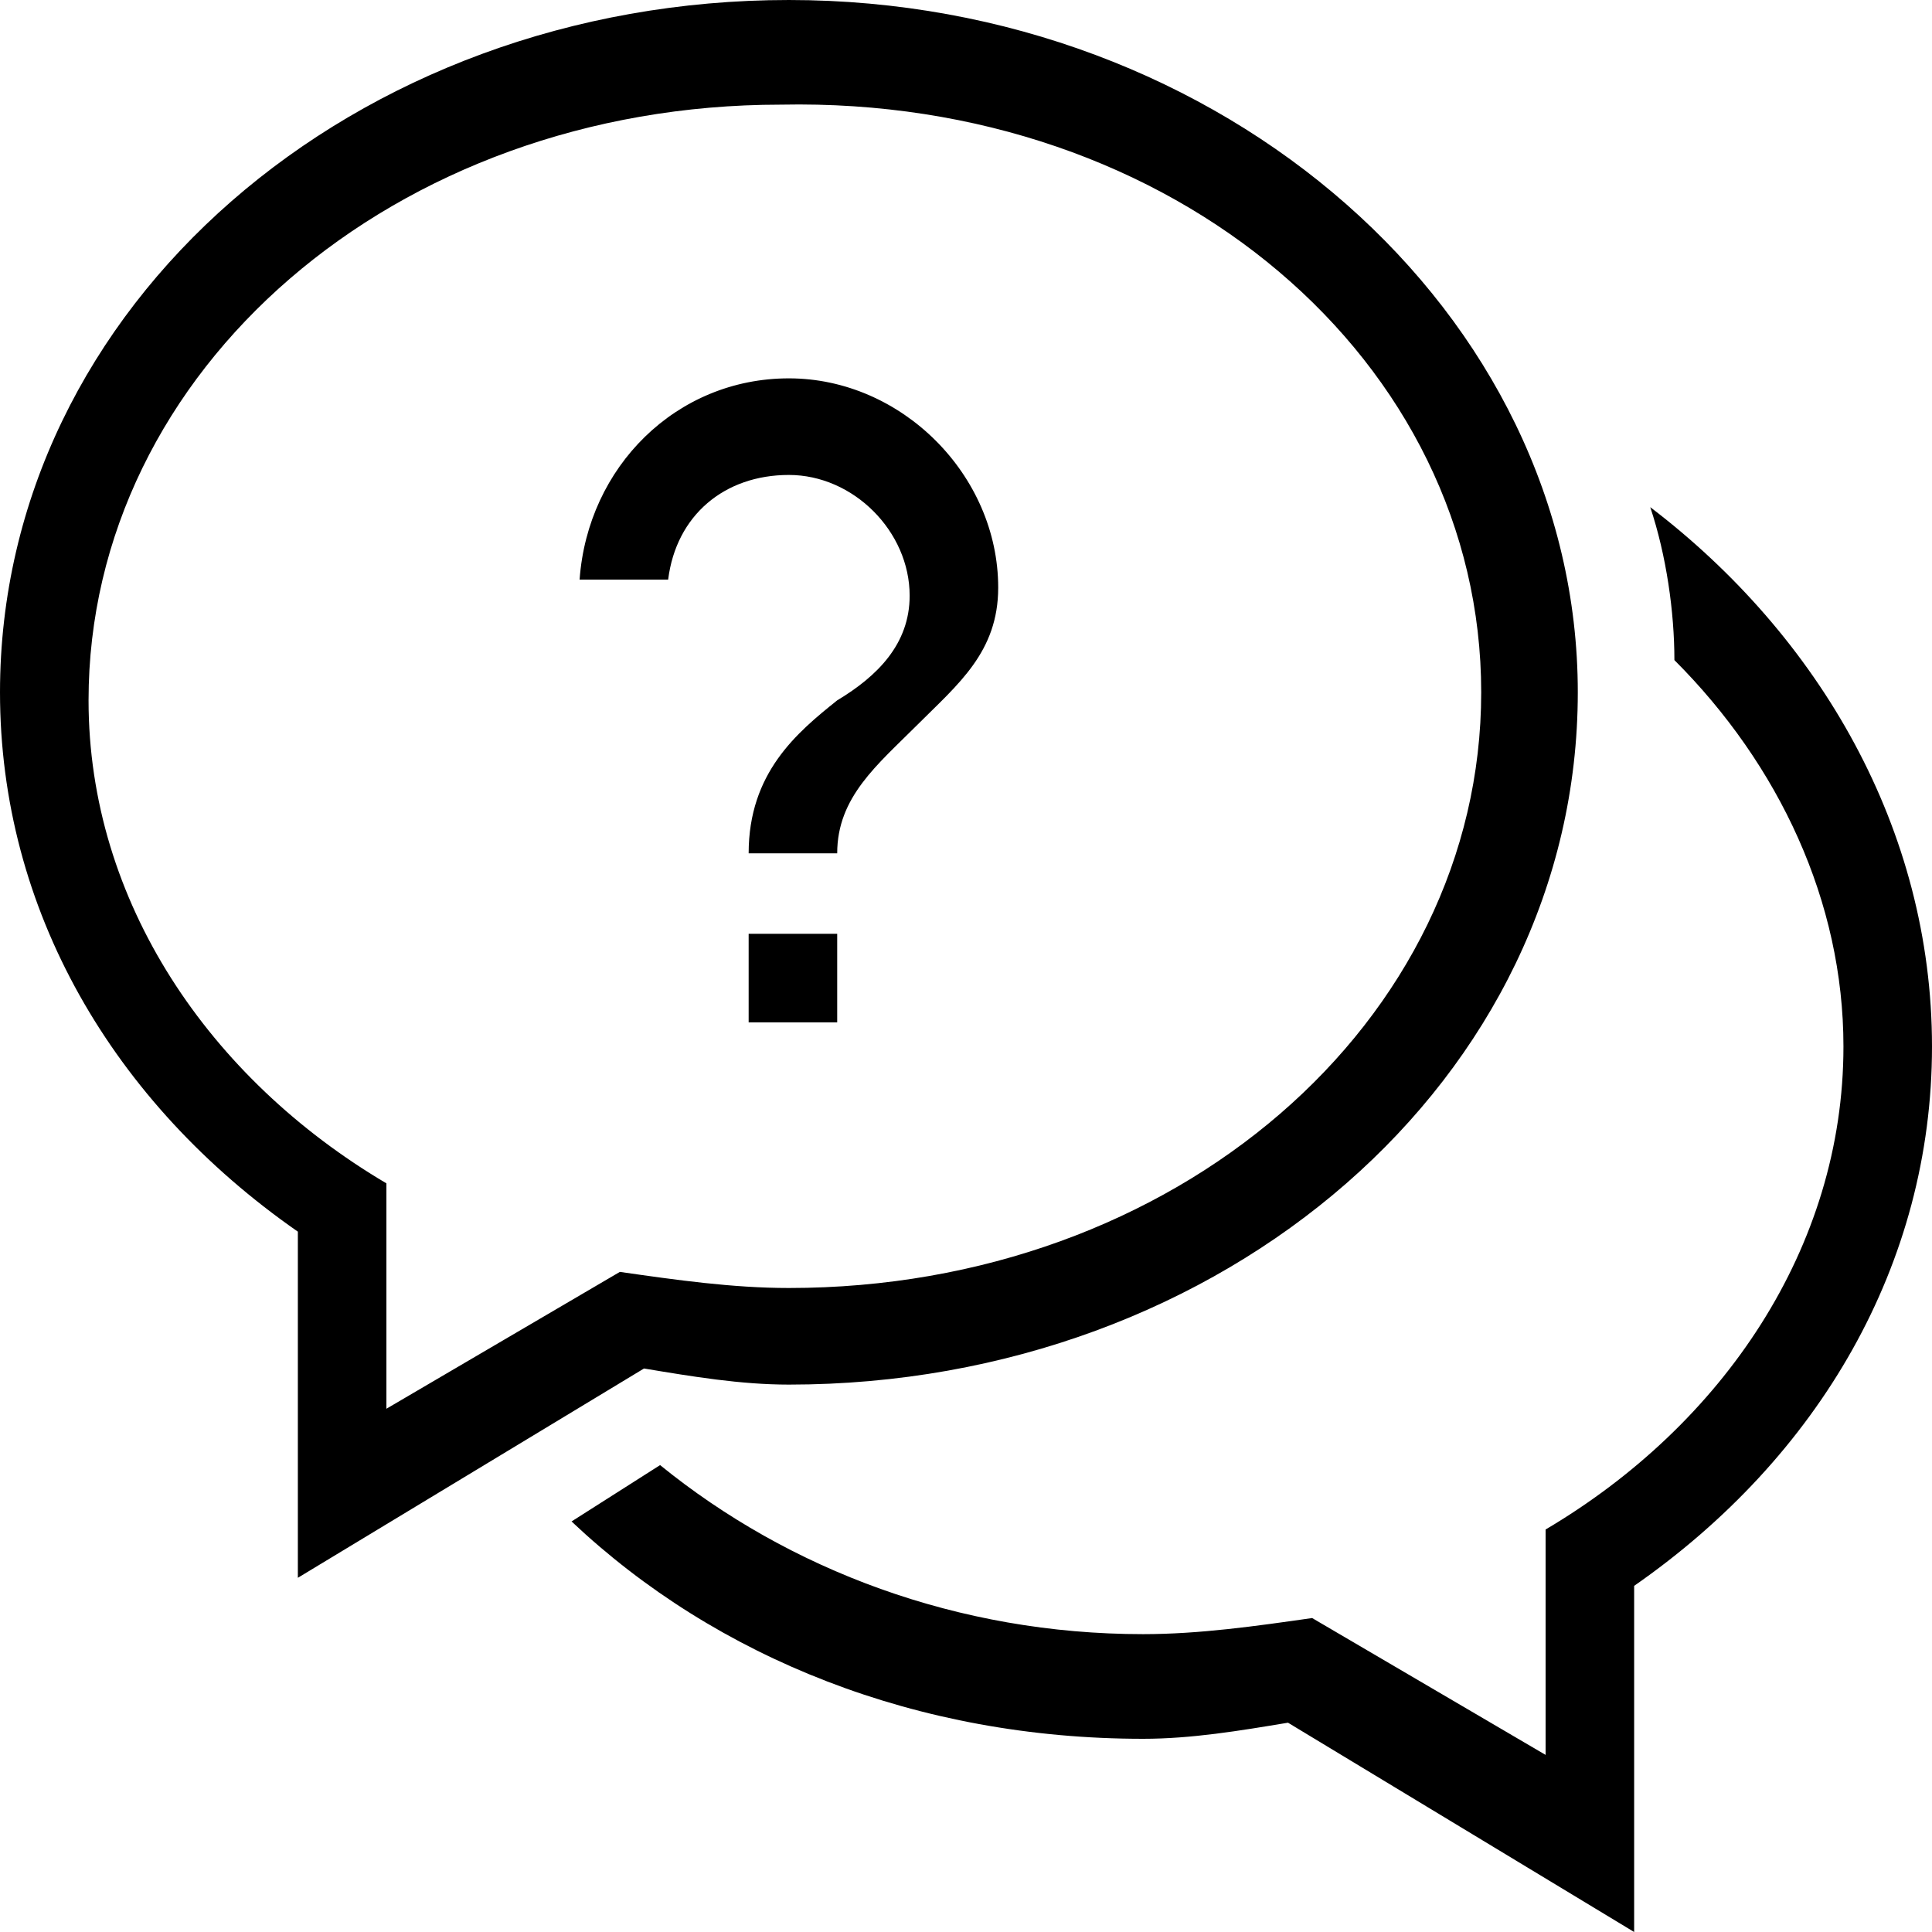 <?xml version="1.0" encoding="utf-8"?>
<!-- Generator: Adobe Illustrator 21.0.0, SVG Export Plug-In . SVG Version: 6.00 Build 0)  -->
<svg version="1.1" id="图层_1" xmlns="http://www.w3.org/2000/svg" xmlns:xlink="http://www.w3.org/1999/xlink" x="0px" y="0px"
	 viewBox="0 0 24 24" style="enable-background:new 0 0 24 24;" xml:space="preserve">
<style type="text/css">
	.st0{fill:none;}
</style>
<rect class="st0" width="24" height="24"/>
<path d="M24,13c0,2.7-1.4,5.1-3.7,6.7V24L16,21.4c-0.6,0.1-1.2,0.2-1.8,0.2c-2.8,0-5.3-1-7.1-2.7l1.1-0.7c1.6,1.3,3.7,2.1,6,2.1
	c0.7,0,1.4-0.1,2.1-0.2l2.9,1.7l0-2.8c2.2-1.3,3.7-3.5,3.7-6c0-1.8-0.8-3.5-2.1-4.8c0-0.6-0.1-1.3-0.3-1.9C22.6,7.9,24,10.3,24,13z
	 M9.8,17.2c5.4,0,9.8-3.8,9.8-8.6c0-4.7-4.4-8.6-9.8-8.6S0,3.8,0,8.6c0,2.7,1.4,5.1,3.7,6.7v4.3L8,17C8.6,17.1,9.2,17.2,9.8,17.2
	L9.8,17.2z M10.4,12.7v-1.1H9.3v1.1H10.4z M10.4,10.6c0-0.7,0.5-1.1,1-1.6c0.5-0.5,1-0.9,1-1.7c0-1.4-1.2-2.6-2.6-2.6
	c-1.4,0-2.5,1.1-2.6,2.5h1.1c0.1-0.8,0.7-1.3,1.5-1.3c0.8,0,1.5,0.7,1.5,1.5c0,0.6-0.4,1-0.9,1.3c-0.5,0.4-1.1,0.9-1.1,1.9H10.4z
	 M18.4,8.6c0,4.1-3.8,7.4-8.6,7.4c-0.7,0-1.4-0.1-2.1-0.2l-2.9,1.7l0-2.8c-2.2-1.3-3.7-3.5-3.7-6c0-4.1,3.8-7.4,8.6-7.4
	C14.6,1.2,18.4,4.5,18.4,8.6z"/>
</svg>
